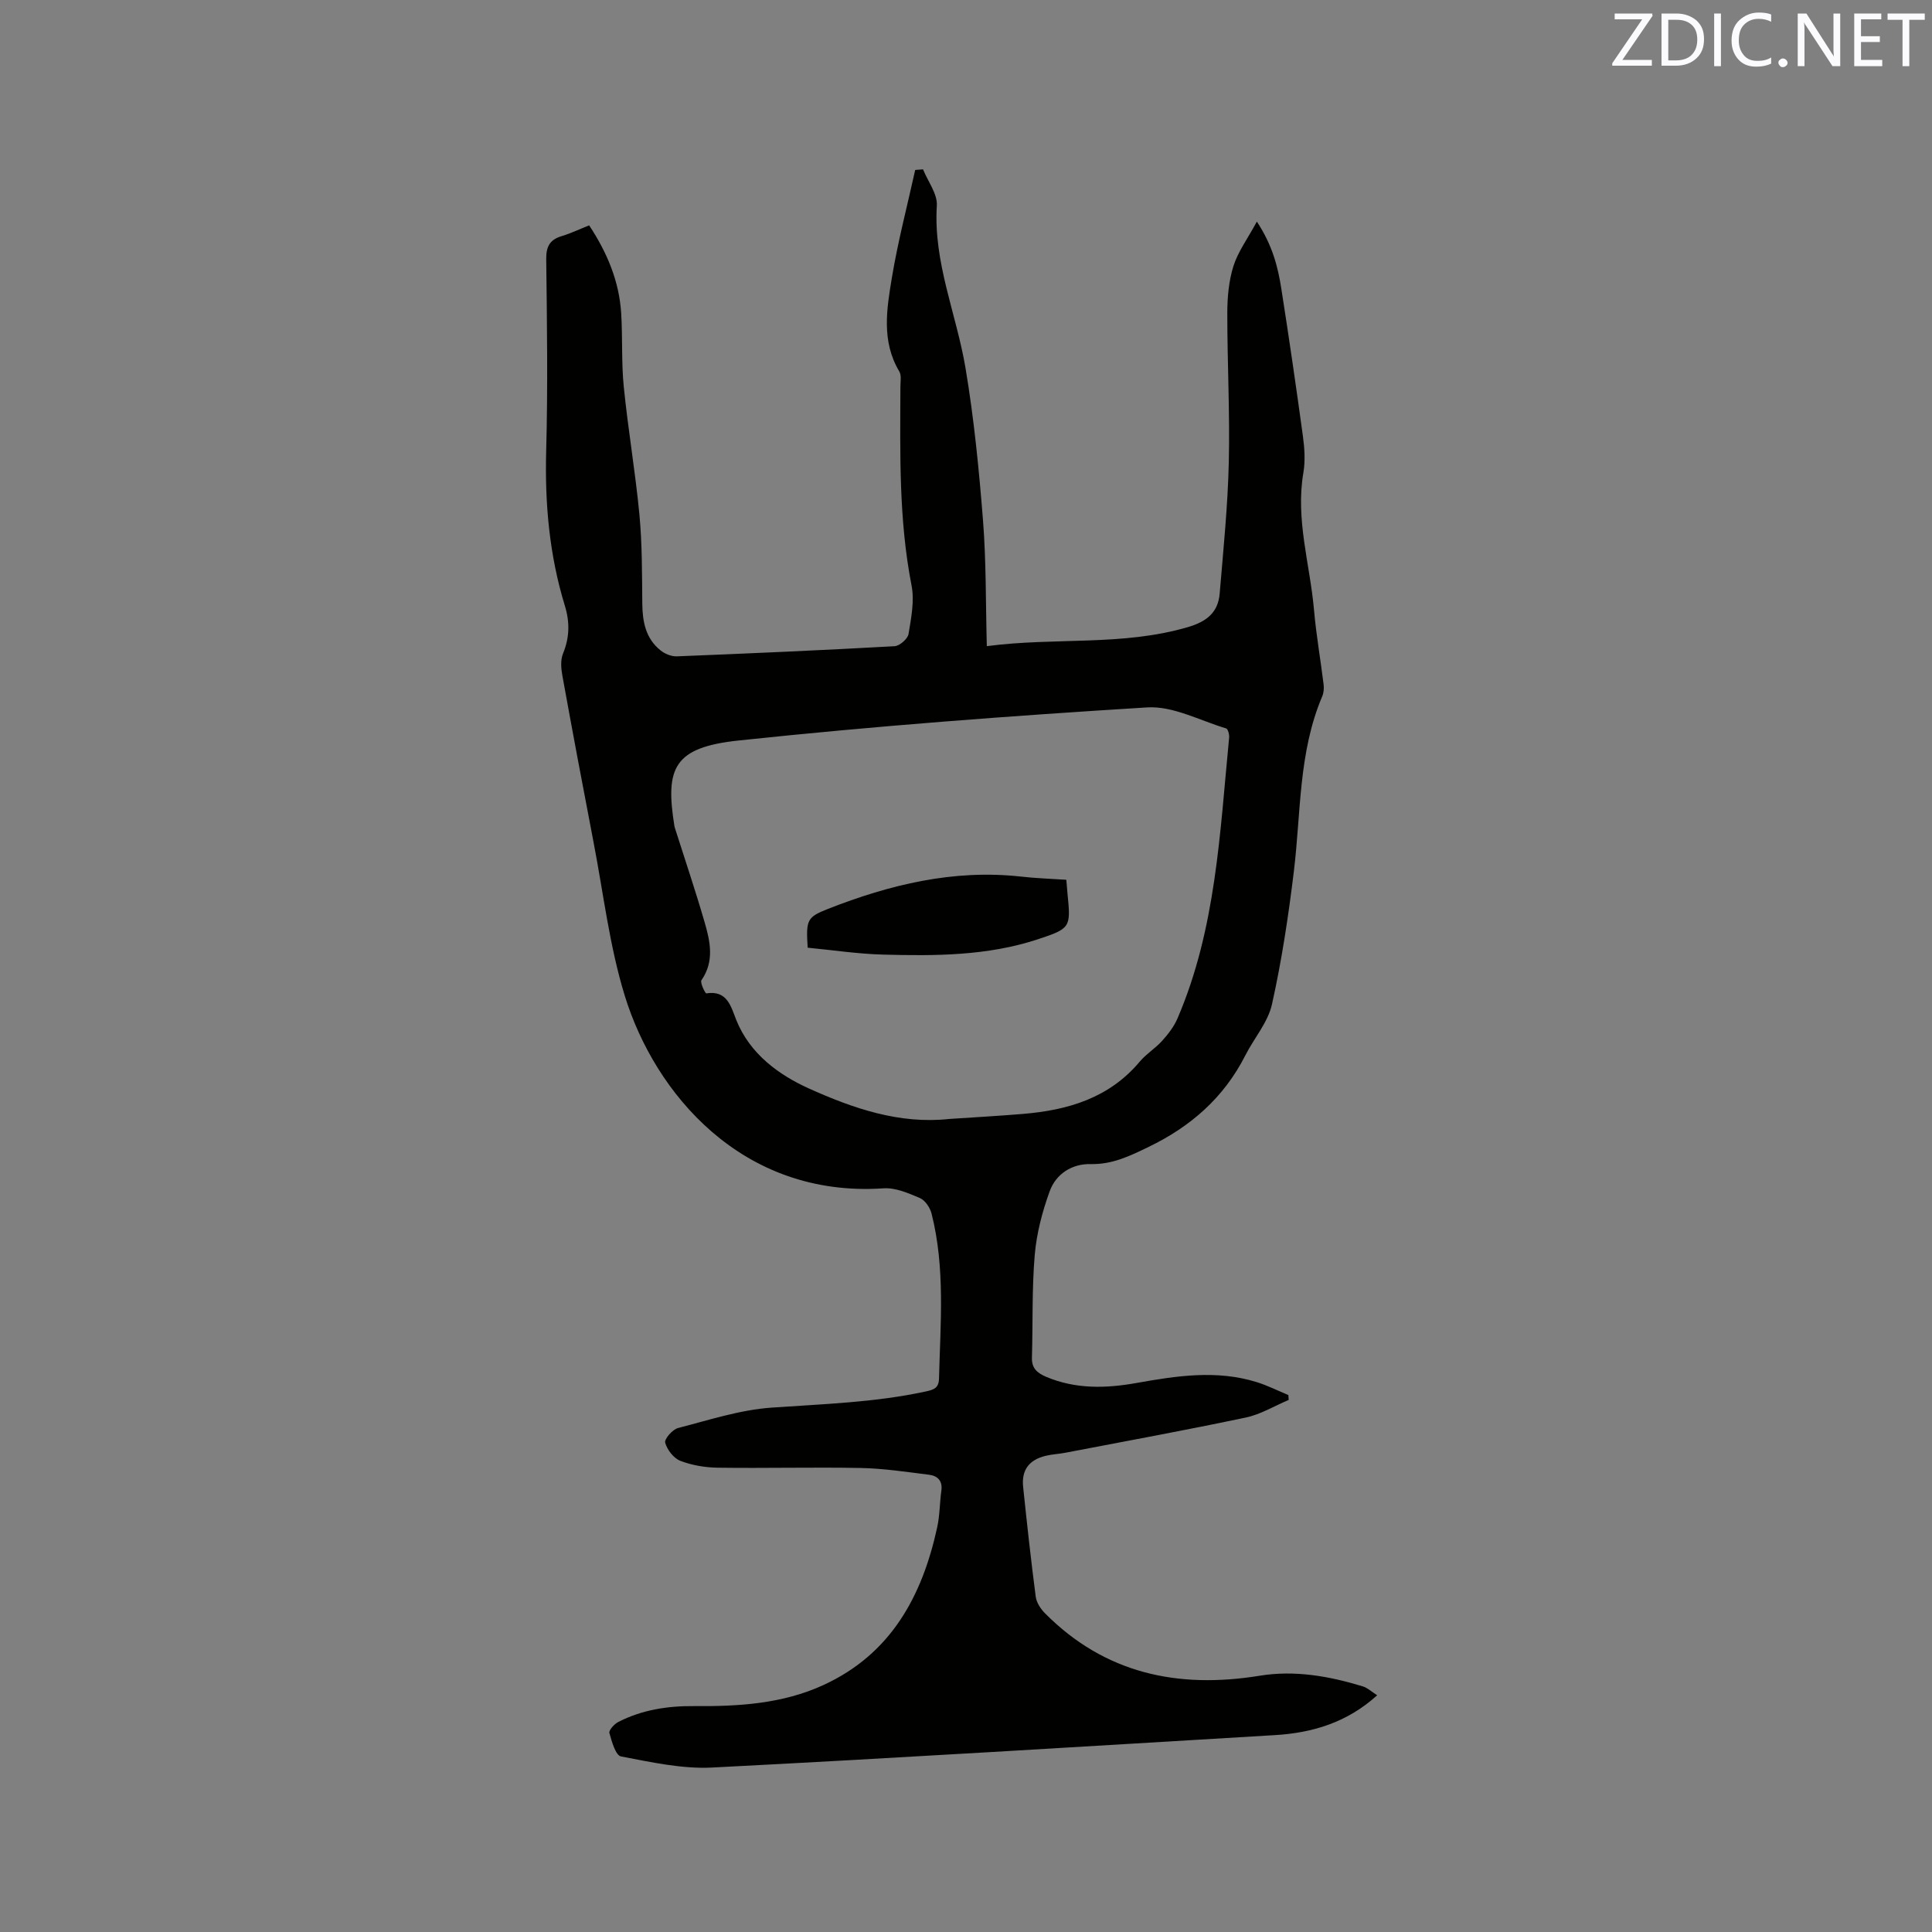 <svg enable-background="new 0 0 400 400" viewBox="0 0 400 400" xmlns="http://www.w3.org/2000/svg"><rect x="0" y="0" width="400" height="400" fill="#808080" stroke="none"/><path d="m121.98 46.66c3.77 5.71 6.22 11.62 6.63 18.22.31 5.08.03 10.2.54 15.25.89 8.84 2.4 17.62 3.24 26.46.57 6.09.53 12.25.59 18.38.04 3.76.7 7.22 3.77 9.68.89.72 2.25 1.28 3.37 1.24 15.03-.6 30.07-1.26 45.09-2.1 1.05-.06 2.72-1.52 2.89-2.52.55-3.3 1.25-6.84.63-10.04-2.67-13.65-2.36-27.42-2.31-41.19 0-1.05.25-2.32-.23-3.13-3.75-6.28-2.6-12.99-1.52-19.51 1.24-7.46 3.18-14.81 4.81-22.21.54-.04 1.08-.09 1.62-.13 1.01 2.51 3.02 5.09 2.86 7.53-.74 11.76 4.06 22.41 5.94 33.62 1.75 10.42 2.79 20.98 3.62 31.52.67 8.52.55 17.11.79 26.05 14.08-1.87 28.08.04 41.65-3.95 3.88-1.14 6.23-3.03 6.56-6.93.76-9.06 1.68-18.13 1.89-27.21.24-10.27-.32-20.56-.31-30.85 0-3.25.3-6.65 1.26-9.72.94-2.99 2.92-5.66 4.86-9.24 3.25 4.94 4.36 9.39 5.07 13.93 1.59 10.14 3.07 20.3 4.46 30.47.34 2.49.52 5.13.1 7.59-1.66 9.68 1.37 18.95 2.2 28.4.45 5.17 1.36 10.29 1.99 15.45.1.8.02 1.73-.29 2.46-4.93 11.6-4.39 24.06-5.87 36.22-1.12 9.23-2.51 18.46-4.53 27.52-.83 3.74-3.7 7.01-5.51 10.57-4.43 8.74-11.29 14.75-20.08 18.99-3.88 1.87-7.47 3.63-11.95 3.53-3.85-.09-7.18 2.02-8.48 5.62-1.54 4.23-2.72 8.74-3.1 13.21-.6 7.05-.37 14.17-.58 21.26-.06 2.18 1.08 3.16 2.91 3.94 6.12 2.6 12.44 2.42 18.75 1.29 8.29-1.48 16.56-2.75 24.84-.19 2.26.7 4.4 1.78 6.59 2.69.02.34.05.67.07 1.01-2.96 1.25-5.81 3-8.9 3.65-12.42 2.62-24.91 4.9-37.37 7.29-1.35.26-2.75.31-4.08.64-3.44.85-4.99 2.95-4.63 6.44.79 7.59 1.62 15.18 2.61 22.74.16 1.2 1.01 2.5 1.9 3.4 12.42 12.52 27.55 15.69 44.48 12.94 7.25-1.18 14.36.08 21.31 2.2 1.02.31 1.89 1.15 3 1.85-6.25 5.66-13.44 7.79-21.21 8.25-38.82 2.31-77.63 4.72-116.47 6.71-6.25.32-12.65-1.12-18.88-2.3-1.11-.21-1.91-3.08-2.4-4.85-.16-.57 1-1.85 1.83-2.28 4.91-2.52 10.22-3.34 15.7-3.29 9.17.08 18.29-.46 26.76-4.35 13.98-6.41 20.47-18.39 23.58-32.69.54-2.47.51-5.05.86-7.57.29-2.06-.82-3.08-2.56-3.29-4.71-.59-9.44-1.31-14.17-1.4-9.84-.19-19.69.08-29.54-.06-2.61-.03-5.35-.49-7.77-1.42-1.38-.53-2.73-2.28-3.14-3.75-.21-.75 1.51-2.75 2.66-3.04 6.42-1.66 12.87-3.78 19.42-4.23 10.67-.75 21.35-1.06 31.86-3.34 1.64-.36 2.7-.67 2.75-2.66.29-11.43 1.31-22.9-1.54-34.17-.31-1.22-1.32-2.74-2.4-3.21-2.39-1.02-5.08-2.19-7.55-2.02-29.35 2-47.39-19.79-53.56-39.85-3.16-10.25-4.41-21.1-6.45-31.69-2.22-11.53-4.39-23.07-6.48-34.62-.27-1.48-.41-3.24.14-4.56 1.36-3.32 1.42-6.51.38-9.89-3.2-10.43-4.16-21.09-3.87-32 .36-13.25.17-26.51.01-39.77-.03-2.68.79-4.06 3.28-4.79 1.81-.55 3.54-1.38 5.61-2.2zm74.54 185.01c5.07-.34 10.15-.62 15.22-1.04 9.33-.77 17.89-3.27 24.23-10.83 1.35-1.61 3.24-2.75 4.65-4.32 1.24-1.38 2.44-2.93 3.16-4.61 7.99-18.57 8.78-38.48 10.7-58.17.06-.63-.25-1.78-.62-1.89-5.43-1.62-10.99-4.68-16.34-4.35-28.23 1.74-56.46 3.86-84.58 6.85-13.46 1.43-15.25 5.66-13.31 17.72.03.21.11.41.17.61 2.05 6.45 4.22 12.86 6.1 19.36 1.15 3.97 2.03 8.04-.67 11.94-.34.49.79 2.76 1 2.73 4.38-.71 5.12 2.8 6.2 5.49 2.85 7.14 8.99 11.48 15.14 14.24 8.97 4.03 18.6 7.4 28.95 6.27z" fill="#010100"/><path d="m220.77 182.15c.11 1.25.17 2.09.25 2.92.7 6.94.62 7.16-6.12 9.39-10.44 3.45-21.26 3.47-32.06 3.18-5.25-.14-10.48-.94-15.62-1.43-.35-5.7-.2-6.3 4.17-8.02 12.82-5.03 25.98-8.24 39.93-6.71 3.04.35 6.11.45 9.45.67z" fill="#010100"/><g fill="#fbfafc"><path d="m342.2 3.2-6.3 9.2h6.1v1.2h-8.2v-.5l6.2-9.1h-5.7v-1.2h7.8v.4z"/><path d="m344 13.7v-10.9h3.1c1.6 0 3 .5 4.1 1.4 1.1 1 1.6 2.2 1.6 3.9s-.5 3-1.6 4-2.5 1.5-4.2 1.5h-3zm1.4-9.6v8.4h1.6c1.4 0 2.5-.4 3.2-1.1.8-.8 1.2-1.8 1.2-3.2s-.4-2.4-1.2-3.1-1.8-1-3.1-1z"/><path d="m356.3 2.8v10.9h-1.4v-10.9z"/><path d="m366.6 13.2c-.8.4-1.8.6-3 .6-1.6 0-2.8-.5-3.7-1.5s-1.4-2.3-1.4-3.9c0-1.7.5-3.2 1.6-4.2s2.4-1.6 4-1.6c1 0 1.9.1 2.6.4v1.5c-.8-.4-1.6-.6-2.6-.6-1.2 0-2.2.4-3 1.2s-1.1 1.9-1.1 3.3c0 1.3.4 2.3 1.1 3.1s1.6 1.1 2.8 1.1c1.1 0 2-.2 2.8-.7v1.3z"/><path d="m368.2 13c0-.3.1-.5.3-.6.2-.2.4-.3.6-.3.3 0 .5.1.7.3s.3.4.3.6-.1.5-.3.6c-.2.2-.4.3-.7.3s-.5-.1-.6-.3c-.2-.2-.3-.4-.3-.6z"/><path d="m381.1 13.7h-1.7l-5.5-8.4c-.2-.2-.3-.5-.4-.7 0 .2.1.8.1 1.5v7.6h-1.4v-10.9h1.8l5.3 8.3c.3.4.4.6.4.8 0-.3-.1-.8-.1-1.6v-7.5h1.4v10.9z"/><path d="m389.7 13.7h-5.8v-10.9h5.6v1.2h-4.2v3.5h3.9v1.2h-3.9v3.7h4.4z"/><path d="m398.4 4.1h-3.1v9.6h-1.4v-9.6h-3.1v-1.3h7.7v1.3z"/></g></svg>